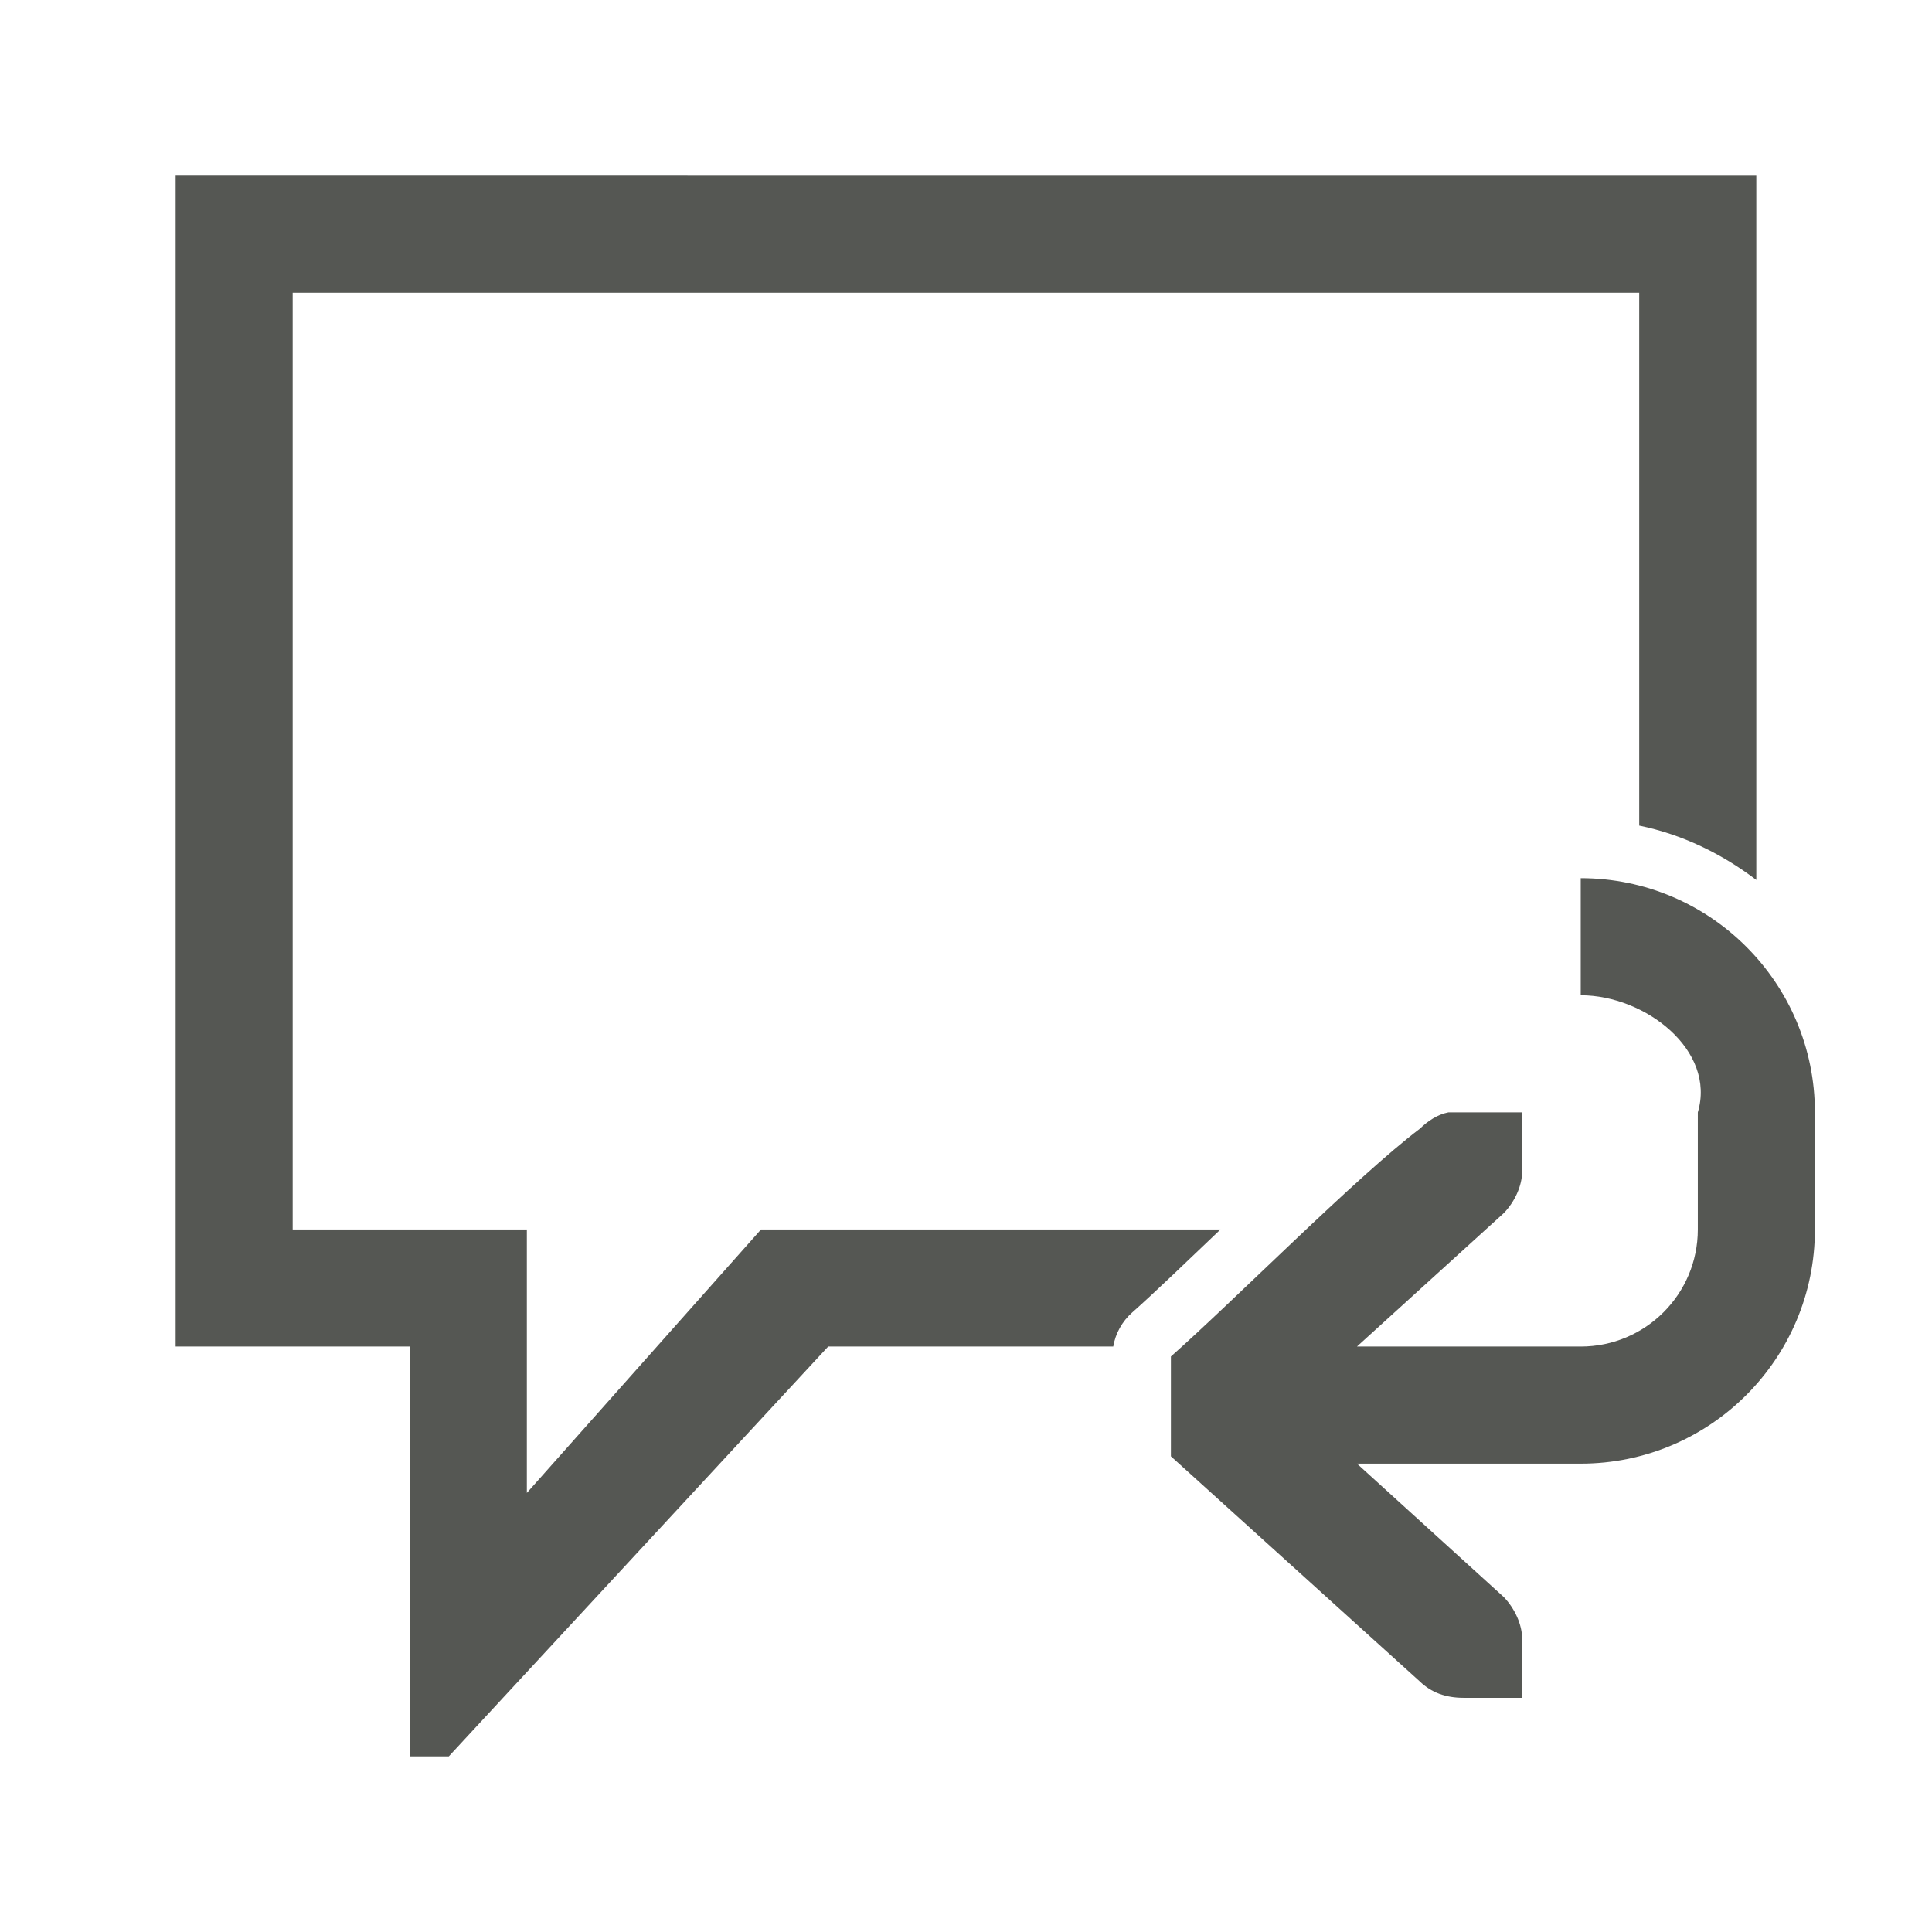 <svg height="33" viewBox="0 0 33 33" width="33" xmlns="http://www.w3.org/2000/svg"><path d="m3 3v20h4v7h.666l6.48-7h4.869c.038-.224.152-.429.322-.58.372-.329.952-.888 1.51-1.42h-7.848l-4 4.5v-4.5h-4v-16h23v9.102c.742.152 1.416.484 2 .928v-12.029zm24 12v2c1.105 0 2.314.941 2 2v.5 1 .5c0 1.105-.895 2-2 2h-3.822l2.51-2.281c.183-.19.312-.462.312-.719v-1h-.414-.586-.26c-.187.036-.353.149-.49.281-1.083.821-3.167 2.931-4.25 3.889v1.705l4.25 3.844c.198.191.441.281.75.281h.586.414v-1c0-.257-.13-.528-.312-.719l-2.51-2.281h3.822c2.209 0 4-1.791 4-4v-.5-1-.5c0-2.209-1.791-4-4-4z" fill="#555753"/></svg>